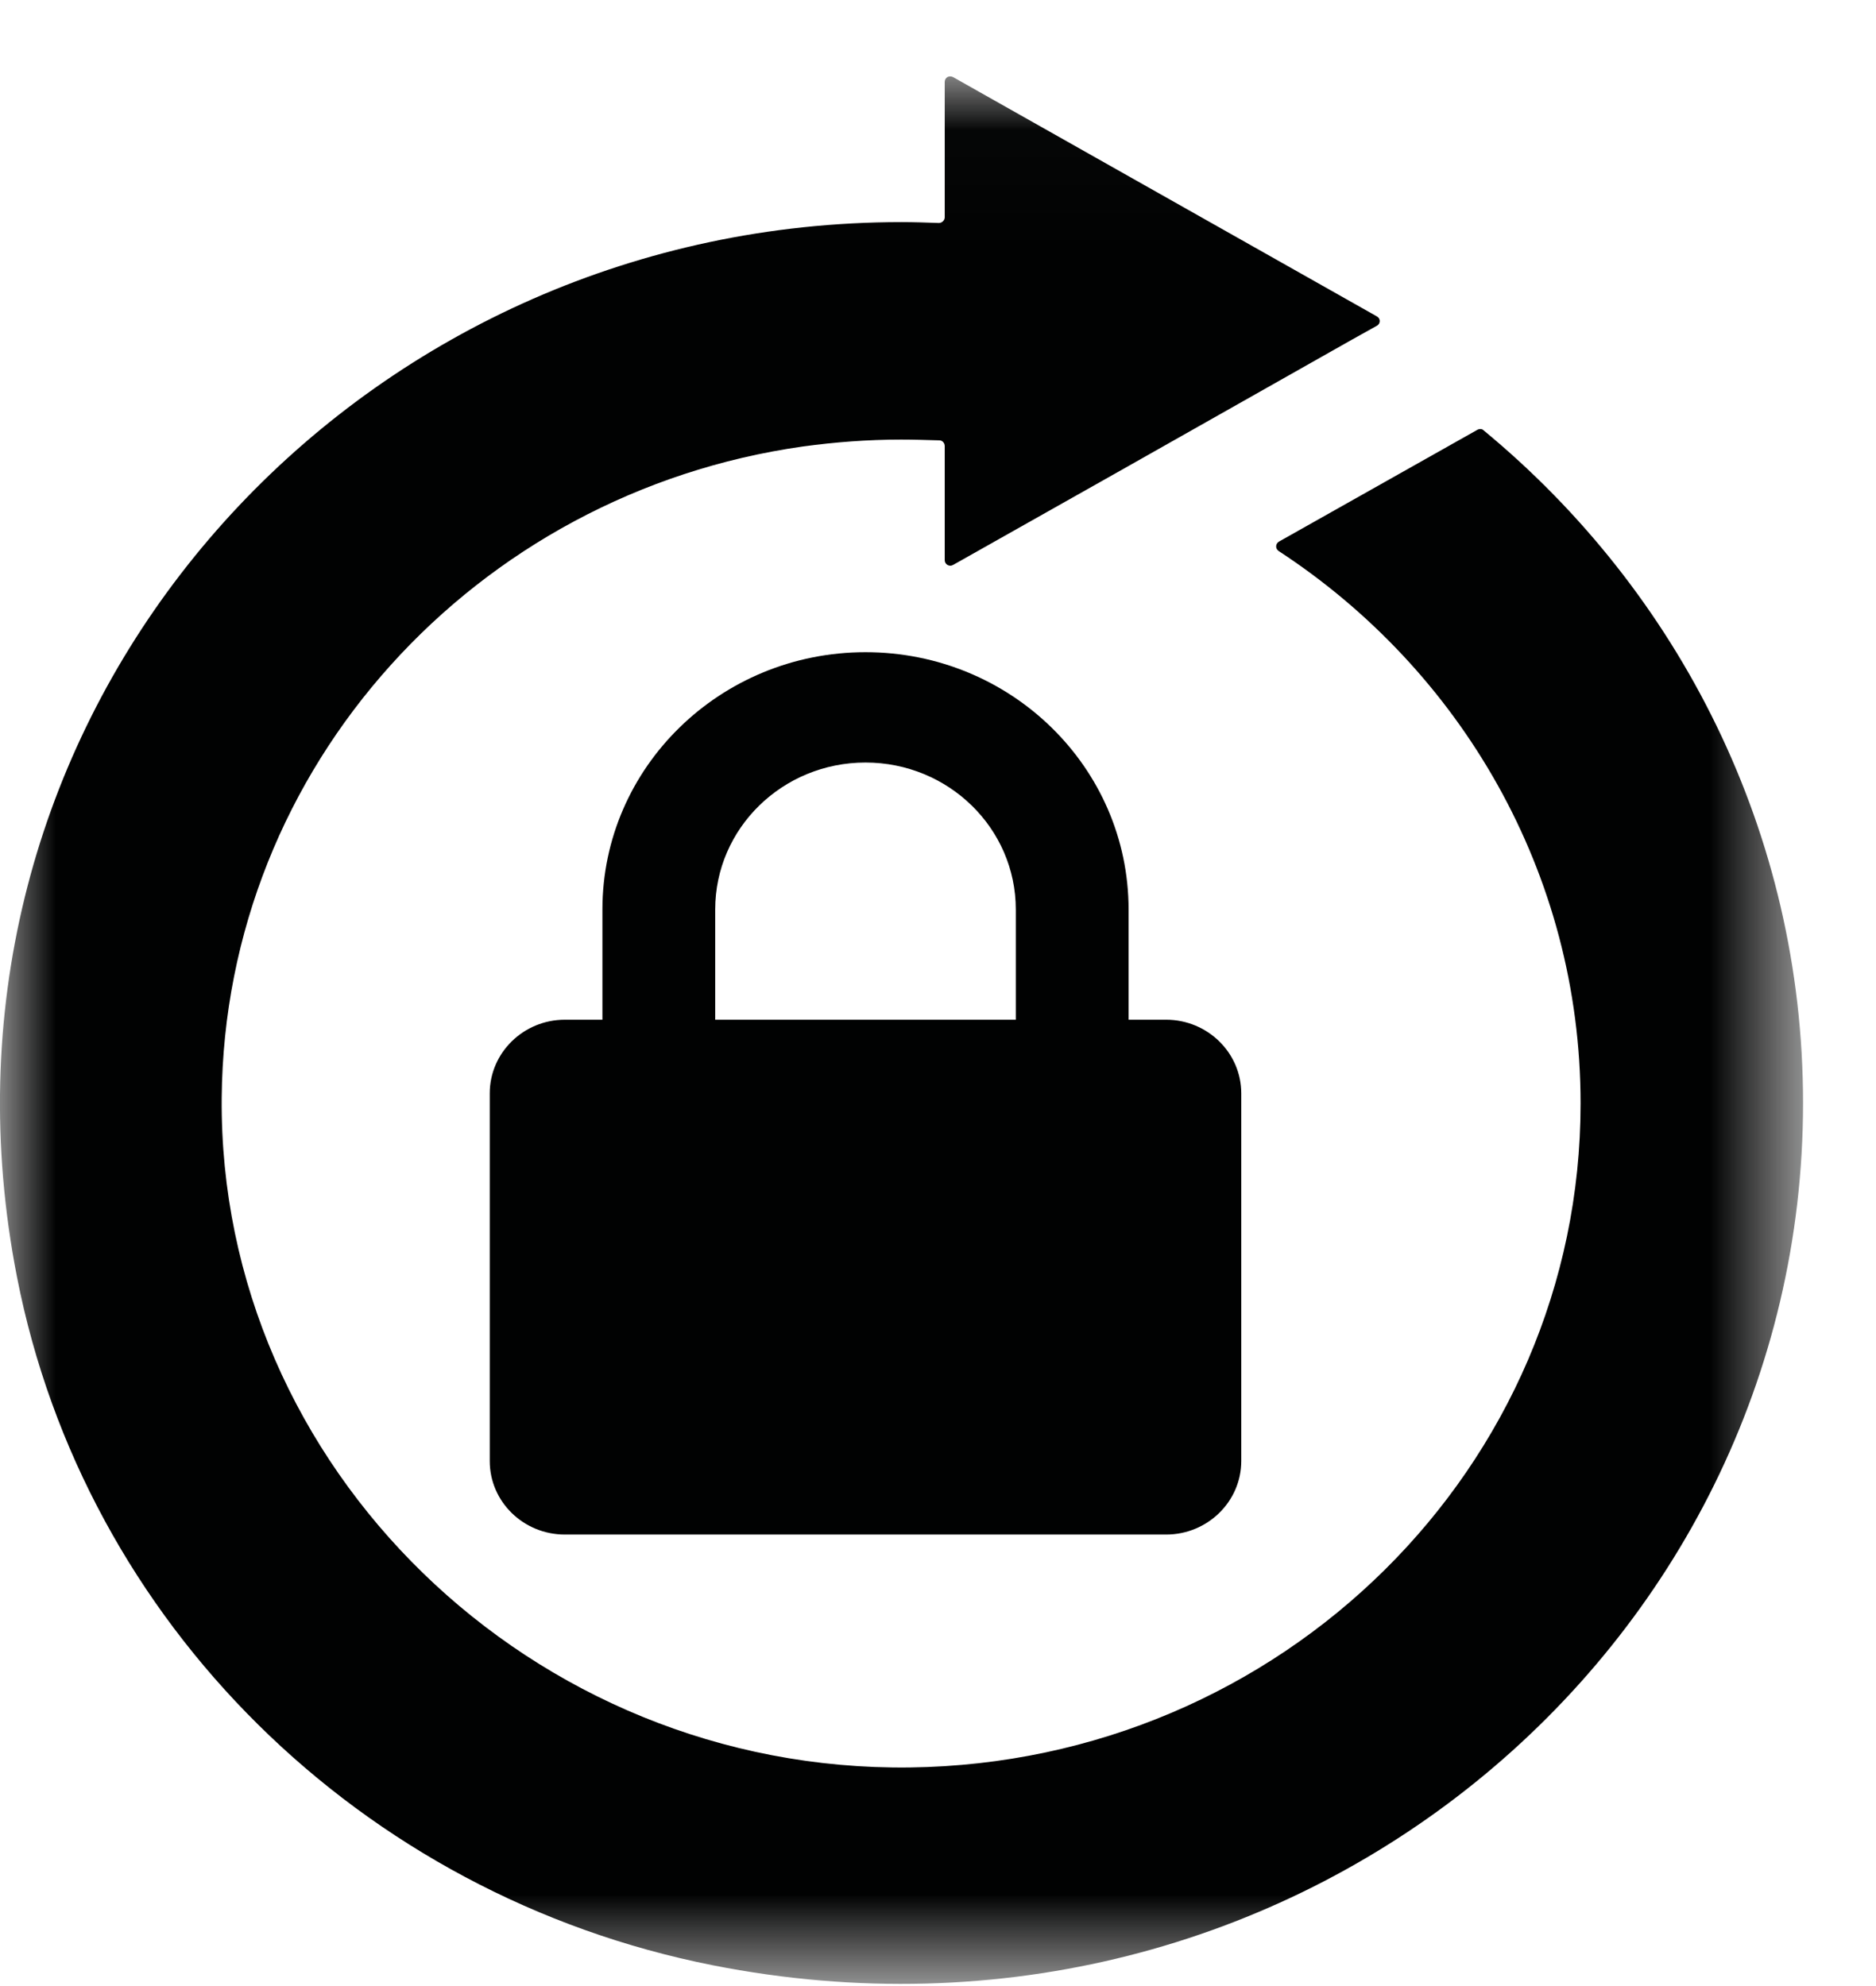 <?xml version="1.0" encoding="UTF-8"?>
<svg width="17px" height="18px" viewBox="0 0 17 18" version="1.1" xmlns="http://www.w3.org/2000/svg" xmlns:xlink="http://www.w3.org/1999/xlink">
    <!-- Generator: Sketch 53 (72520) - https://sketchapp.com -->
    <title>icon-change-password-dark</title>
    <desc>Created with Sketch.</desc>
    <defs>
        <polygon id="path-1" points="0 0.019 16.339 0.019 16.339 17.307 0 17.307"></polygon>
    </defs>
    <g id="Page-1" stroke="none" stroke-width="1" fill="none" fill-rule="evenodd">
        <g id="icon-change-password-dark">
            <g id="Group-3" transform="translate(0, 0.673)">
                <mask id="mask-2" fill="white">
                    <use xlink:href="#path-1"></use>
                </mask>
                <g id="Clip-2"></g>
                <path d="M13.445,3.228 C13.43,3.212 13.405,3.212 13.385,3.224 L11.591,4.235 C11.558,4.254 11.554,4.298 11.587,4.321 C13.236,5.399 14.323,7.239 14.323,9.328 C14.323,12.624 11.611,15.302 8.247,15.346 C4.822,15.389 1.981,12.628 2.009,9.277 C2.034,6.272 4.311,3.794 7.273,3.374 C7.566,3.334 7.864,3.311 8.166,3.311 C8.283,3.311 8.396,3.315 8.512,3.318 C8.54,3.318 8.561,3.342 8.561,3.37 L8.561,4.404 C8.561,4.443 8.604,4.467 8.637,4.447 L10.114,3.614 L12.25,2.406 L12.476,2.28 C12.512,2.261 12.512,2.213 12.476,2.194 L8.637,0.026 C8.6,0.007 8.561,0.03 8.561,0.07 L8.561,1.297 C8.561,1.324 8.536,1.348 8.508,1.348 C8.396,1.344 8.283,1.34 8.17,1.34 C7.869,1.34 7.57,1.356 7.277,1.387 C2.674,1.875 -0.784,6.107 0.154,10.901 C0.766,14.032 3.265,16.506 6.46,17.139 C11.719,18.177 16.339,14.279 16.339,9.324 C16.339,6.878 15.216,4.691 13.445,3.228" id="Fill-1" fill="#010202" mask="url(#mask-2)"></path>
            </g>
            <path d="M10.567,13.908 L5.119,13.908 C4.743,13.908 4.438,13.61 4.438,13.242 L4.438,9.909 C4.438,9.542 4.743,9.242 5.119,9.242 L5.459,9.242 L5.459,8.243 C5.459,6.955 6.527,5.911 7.843,5.911 C9.16,5.911 10.227,6.955 10.227,8.243 L10.227,9.242 L10.567,9.242 C10.942,9.242 11.248,9.541 11.248,9.909 L11.248,13.242 C11.248,13.609 10.942,13.908 10.567,13.908 L10.567,13.908 Z M9.205,8.243 C9.205,7.507 8.595,6.911 7.843,6.911 C7.091,6.911 6.481,7.507 6.481,8.243 L6.481,9.242 L9.205,9.242 L9.205,8.243 Z" id="Fill-4" fill="#010202"></path>
        </g>
    </g>
</svg>